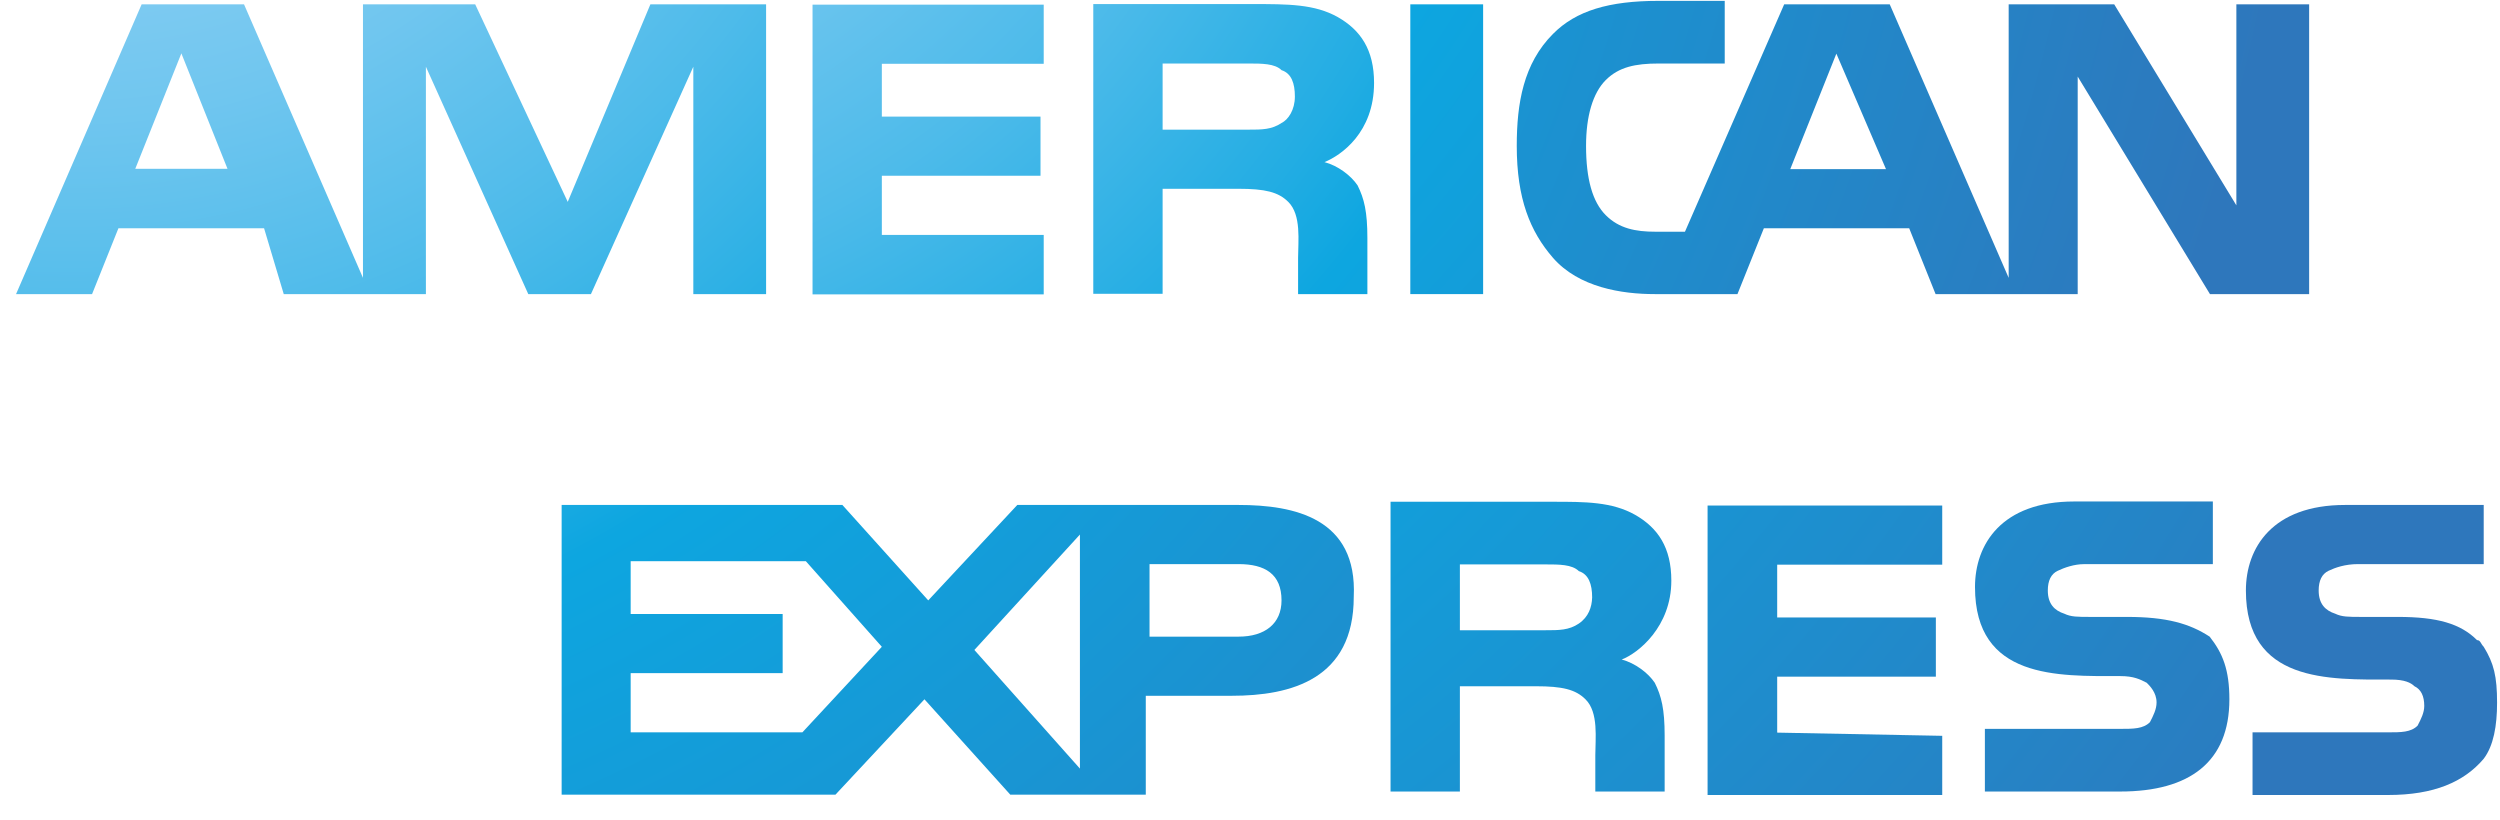 <svg width="64" height="21" viewBox="0 0 64 21" fill="none" xmlns="http://www.w3.org/2000/svg">
<path fill-rule="evenodd" clip-rule="evenodd" d="M26.719 6.014H22.575V4.499H26.637V2.985H22.575V1.633H26.719V0.119H20.801V7.536H26.719V6.014Z" fill="url(#paint0_radial_288_4915)"/>
<path fill-rule="evenodd" clip-rule="evenodd" d="M7.264 7.529H10.903V1.708L13.524 7.529H15.128L17.749 1.708V7.529H19.612V0.111H16.65L14.534 5.168L12.165 0.111H9.292V7.113L6.247 0.111H3.626L0.411 7.529H2.357L3.032 5.843H6.76L7.264 7.529ZM3.463 4.321L4.643 1.366L5.824 4.321H3.463Z" fill="url(#paint1_radial_288_4915)"/>
<path fill-rule="evenodd" clip-rule="evenodd" d="M29.763 4.833H31.709C32.384 4.833 32.726 4.915 32.978 5.167C33.32 5.502 33.231 6.177 33.231 6.6V7.529H35.005V6.096C35.005 5.42 34.924 5.086 34.753 4.744C34.582 4.492 34.248 4.239 33.906 4.15C34.33 3.979 35.176 3.393 35.176 2.123C35.176 1.277 34.834 0.772 34.248 0.438C33.654 0.104 32.978 0.104 32.05 0.104H27.988V7.521H29.763V4.833ZM29.763 1.626H31.961C32.303 1.626 32.637 1.626 32.807 1.796C33.06 1.878 33.149 2.131 33.149 2.472C33.149 2.814 32.978 3.066 32.807 3.148C32.555 3.319 32.303 3.319 31.961 3.319H29.763V1.626Z" fill="url(#paint2_radial_288_4915)"/>
<path fill-rule="evenodd" clip-rule="evenodd" d="M36.104 0.111H37.968V7.529H36.104V0.111Z" fill="url(#paint3_radial_288_4915)"/>
<path fill-rule="evenodd" clip-rule="evenodd" d="M42.363 7.529H44.479L45.155 5.843H48.875L49.551 7.529H53.189V1.96L56.575 7.529H59.114V0.111H57.251V5.257L54.124 0.111H51.422V7.113L48.377 0.111H45.675L43.135 5.932H42.378C41.873 5.932 41.45 5.851 41.108 5.509C40.767 5.168 40.603 4.581 40.603 3.735C40.603 2.977 40.774 2.383 41.108 2.049C41.443 1.715 41.866 1.626 42.46 1.626H44.153V0.022H42.46C41.19 0.022 40.344 0.274 39.757 0.868C39 1.626 38.829 2.643 38.829 3.735C38.829 5.086 39.17 5.925 39.757 6.601C40.418 7.358 41.517 7.529 42.363 7.529ZM47.011 1.373L48.281 4.329H45.831L47.011 1.373Z" fill="url(#paint4_radial_288_4915)"/>
<path fill-rule="evenodd" clip-rule="evenodd" d="M31.708 12.927H26.043L23.763 15.37L21.565 12.927H14.378V20.344H21.387L23.666 17.902L25.864 20.344H29.332V17.812H31.53C33.052 17.812 34.656 17.389 34.656 15.28C34.752 13.268 33.141 12.927 31.708 12.927ZM20.541 18.748H16.145V17.233H20.036V15.719H16.145V14.367H20.63L22.575 16.558L20.541 18.748ZM27.646 19.676L24.944 16.639L27.646 13.684V19.676ZM31.708 16.298H29.428V14.441H31.708C32.383 14.441 32.807 14.694 32.807 15.37C32.807 15.964 32.383 16.298 31.708 16.298Z" fill="url(#paint5_radial_288_4915)"/>
<path fill-rule="evenodd" clip-rule="evenodd" d="M54.451 15.793H53.523C53.181 15.793 53.018 15.793 52.847 15.711C52.595 15.63 52.424 15.459 52.424 15.117C52.424 14.865 52.506 14.694 52.676 14.613C52.847 14.531 53.1 14.442 53.352 14.442H56.649V12.838H53.1C51.236 12.838 50.56 13.937 50.56 15.028C50.56 17.39 52.676 17.308 54.28 17.308C54.622 17.308 54.785 17.39 54.956 17.479C55.038 17.56 55.208 17.731 55.208 17.983C55.208 18.154 55.127 18.318 55.038 18.488C54.867 18.659 54.614 18.659 54.28 18.659H50.813V20.263H54.28C56.055 20.263 57.072 19.506 57.072 17.902C57.072 17.144 56.901 16.721 56.567 16.298C56.055 15.964 55.468 15.793 54.451 15.793Z" fill="url(#paint6_radial_288_4915)"/>
<path fill-rule="evenodd" clip-rule="evenodd" d="M63.583 12.927H60.034C58.17 12.927 57.495 14.026 57.495 15.117C57.495 17.478 59.611 17.397 61.215 17.397C61.556 17.397 61.719 17.478 61.809 17.567C61.979 17.649 62.061 17.82 62.061 18.072C62.061 18.243 61.979 18.407 61.89 18.577C61.719 18.748 61.467 18.748 61.133 18.748H57.665V20.352H61.133C62.313 20.352 63.078 20.018 63.583 19.424C63.836 19.09 63.925 18.577 63.925 17.991C63.925 17.315 63.843 16.981 63.583 16.558C63.502 16.476 63.502 16.387 63.412 16.387C62.989 15.964 62.395 15.793 61.385 15.793H60.457C60.116 15.793 59.952 15.793 59.782 15.711C59.529 15.63 59.358 15.459 59.358 15.117C59.358 14.865 59.44 14.694 59.611 14.612C59.782 14.531 60.034 14.441 60.368 14.441H63.583" fill="#2E77BC"/>
<path fill-rule="evenodd" clip-rule="evenodd" d="M43.714 20.352H49.721V18.837L45.496 18.755V17.322H49.558V15.807H45.496V14.456H49.721V12.941H43.714V20.352Z" fill="url(#paint7_radial_288_4915)"/>
<path fill-rule="evenodd" clip-rule="evenodd" d="M42.786 14.865C42.786 14.018 42.444 13.514 41.858 13.179C41.264 12.845 40.588 12.845 39.741 12.845H35.598V20.263H37.373V17.568H39.318C39.994 17.568 40.335 17.649 40.588 17.902C40.929 18.236 40.84 18.912 40.84 19.335V20.263H42.615V18.83C42.615 18.154 42.533 17.82 42.362 17.479C42.192 17.226 41.858 16.974 41.516 16.884C41.939 16.721 42.786 16.045 42.786 14.865ZM40.417 15.964C40.165 16.134 39.912 16.134 39.571 16.134H37.373V14.449H39.571C39.912 14.449 40.246 14.449 40.417 14.62C40.669 14.701 40.759 14.954 40.759 15.296C40.751 15.54 40.669 15.793 40.417 15.964Z" fill="url(#paint8_radial_288_4915)"/>
<defs>
<radialGradient id="paint0_radial_288_4915" cx="0" cy="0" r="1" gradientUnits="userSpaceOnUse" gradientTransform="translate(11.376 -13.171) scale(59.51 59.51)">
<stop stop-color="#9DD5F6"/>
<stop offset="0.071" stop-color="#98D3F5"/>
<stop offset="0.158" stop-color="#89CEF3"/>
<stop offset="0.252" stop-color="#70C6EF"/>
<stop offset="0.351" stop-color="#4EBBEA"/>
<stop offset="0.455" stop-color="#23ADE3"/>
<stop offset="0.5" stop-color="#0DA6E0"/>
<stop offset="1" stop-color="#2E77BC"/>
</radialGradient>
<radialGradient id="paint1_radial_288_4915" cx="0" cy="0" r="1" gradientUnits="userSpaceOnUse" gradientTransform="translate(1.912 -12.061) scale(59.51 59.51)">
<stop stop-color="#9DD5F6"/>
<stop offset="0.071" stop-color="#98D3F5"/>
<stop offset="0.158" stop-color="#89CEF3"/>
<stop offset="0.252" stop-color="#70C6EF"/>
<stop offset="0.351" stop-color="#4EBBEA"/>
<stop offset="0.455" stop-color="#23ADE3"/>
<stop offset="0.5" stop-color="#0DA6E0"/>
<stop offset="1" stop-color="#2E77BC"/>
</radialGradient>
<radialGradient id="paint2_radial_288_4915" cx="0" cy="0" r="1" gradientUnits="userSpaceOnUse" gradientTransform="translate(11.377 -12.233) scale(59.51 59.51)">
<stop stop-color="#9DD5F6"/>
<stop offset="0.071" stop-color="#98D3F5"/>
<stop offset="0.158" stop-color="#89CEF3"/>
<stop offset="0.252" stop-color="#70C6EF"/>
<stop offset="0.351" stop-color="#4EBBEA"/>
<stop offset="0.455" stop-color="#23ADE3"/>
<stop offset="0.5" stop-color="#0DA6E0"/>
<stop offset="1" stop-color="#2E77BC"/>
</radialGradient>
<radialGradient id="paint3_radial_288_4915" cx="0" cy="0" r="1" gradientUnits="userSpaceOnUse" gradientTransform="translate(11.376 -16.179) scale(59.509 59.509)">
<stop stop-color="#9DD5F6"/>
<stop offset="0.071" stop-color="#98D3F5"/>
<stop offset="0.158" stop-color="#89CEF3"/>
<stop offset="0.252" stop-color="#70C6EF"/>
<stop offset="0.351" stop-color="#4EBBEA"/>
<stop offset="0.455" stop-color="#23ADE3"/>
<stop offset="0.5" stop-color="#0DA6E0"/>
<stop offset="1" stop-color="#2E77BC"/>
</radialGradient>
<radialGradient id="paint4_radial_288_4915" cx="0" cy="0" r="1" gradientUnits="userSpaceOnUse" gradientTransform="translate(-0.145 -12.061) scale(59.509 59.51)">
<stop stop-color="#9DD5F6"/>
<stop offset="0.071" stop-color="#98D3F5"/>
<stop offset="0.158" stop-color="#89CEF3"/>
<stop offset="0.252" stop-color="#70C6EF"/>
<stop offset="0.351" stop-color="#4EBBEA"/>
<stop offset="0.455" stop-color="#23ADE3"/>
<stop offset="0.5" stop-color="#0DA6E0"/>
<stop offset="1" stop-color="#2E77BC"/>
</radialGradient>
<radialGradient id="paint5_radial_288_4915" cx="0" cy="0" r="1" gradientUnits="userSpaceOnUse" gradientTransform="translate(0.912 -12.059) scale(59.51 59.51)">
<stop stop-color="#9DD5F6"/>
<stop offset="0.071" stop-color="#98D3F5"/>
<stop offset="0.158" stop-color="#89CEF3"/>
<stop offset="0.252" stop-color="#70C6EF"/>
<stop offset="0.351" stop-color="#4EBBEA"/>
<stop offset="0.455" stop-color="#23ADE3"/>
<stop offset="0.5" stop-color="#0DA6E0"/>
<stop offset="1" stop-color="#2E77BC"/>
</radialGradient>
<radialGradient id="paint6_radial_288_4915" cx="0" cy="0" r="1" gradientUnits="userSpaceOnUse" gradientTransform="translate(11.376 -13.047) scale(59.509 59.51)">
<stop stop-color="#9DD5F6"/>
<stop offset="0.071" stop-color="#98D3F5"/>
<stop offset="0.158" stop-color="#89CEF3"/>
<stop offset="0.252" stop-color="#70C6EF"/>
<stop offset="0.351" stop-color="#4EBBEA"/>
<stop offset="0.455" stop-color="#23ADE3"/>
<stop offset="0.5" stop-color="#0DA6E0"/>
<stop offset="1" stop-color="#2E77BC"/>
</radialGradient>
<radialGradient id="paint7_radial_288_4915" cx="0" cy="0" r="1" gradientUnits="userSpaceOnUse" gradientTransform="translate(11.376 -13.598) scale(59.51 59.51)">
<stop stop-color="#9DD5F6"/>
<stop offset="0.071" stop-color="#98D3F5"/>
<stop offset="0.158" stop-color="#89CEF3"/>
<stop offset="0.252" stop-color="#70C6EF"/>
<stop offset="0.351" stop-color="#4EBBEA"/>
<stop offset="0.455" stop-color="#23ADE3"/>
<stop offset="0.5" stop-color="#0DA6E0"/>
<stop offset="1" stop-color="#2E77BC"/>
</radialGradient>
<radialGradient id="paint8_radial_288_4915" cx="0" cy="0" r="1" gradientUnits="userSpaceOnUse" gradientTransform="translate(11.376 -12.313) scale(59.51 59.51)">
<stop stop-color="#9DD5F6"/>
<stop offset="0.071" stop-color="#98D3F5"/>
<stop offset="0.158" stop-color="#89CEF3"/>
<stop offset="0.252" stop-color="#70C6EF"/>
<stop offset="0.351" stop-color="#4EBBEA"/>
<stop offset="0.455" stop-color="#23ADE3"/>
<stop offset="0.5" stop-color="#0DA6E0"/>
<stop offset="1" stop-color="#2E77BC"/>
</radialGradient>
</defs>
</svg>
